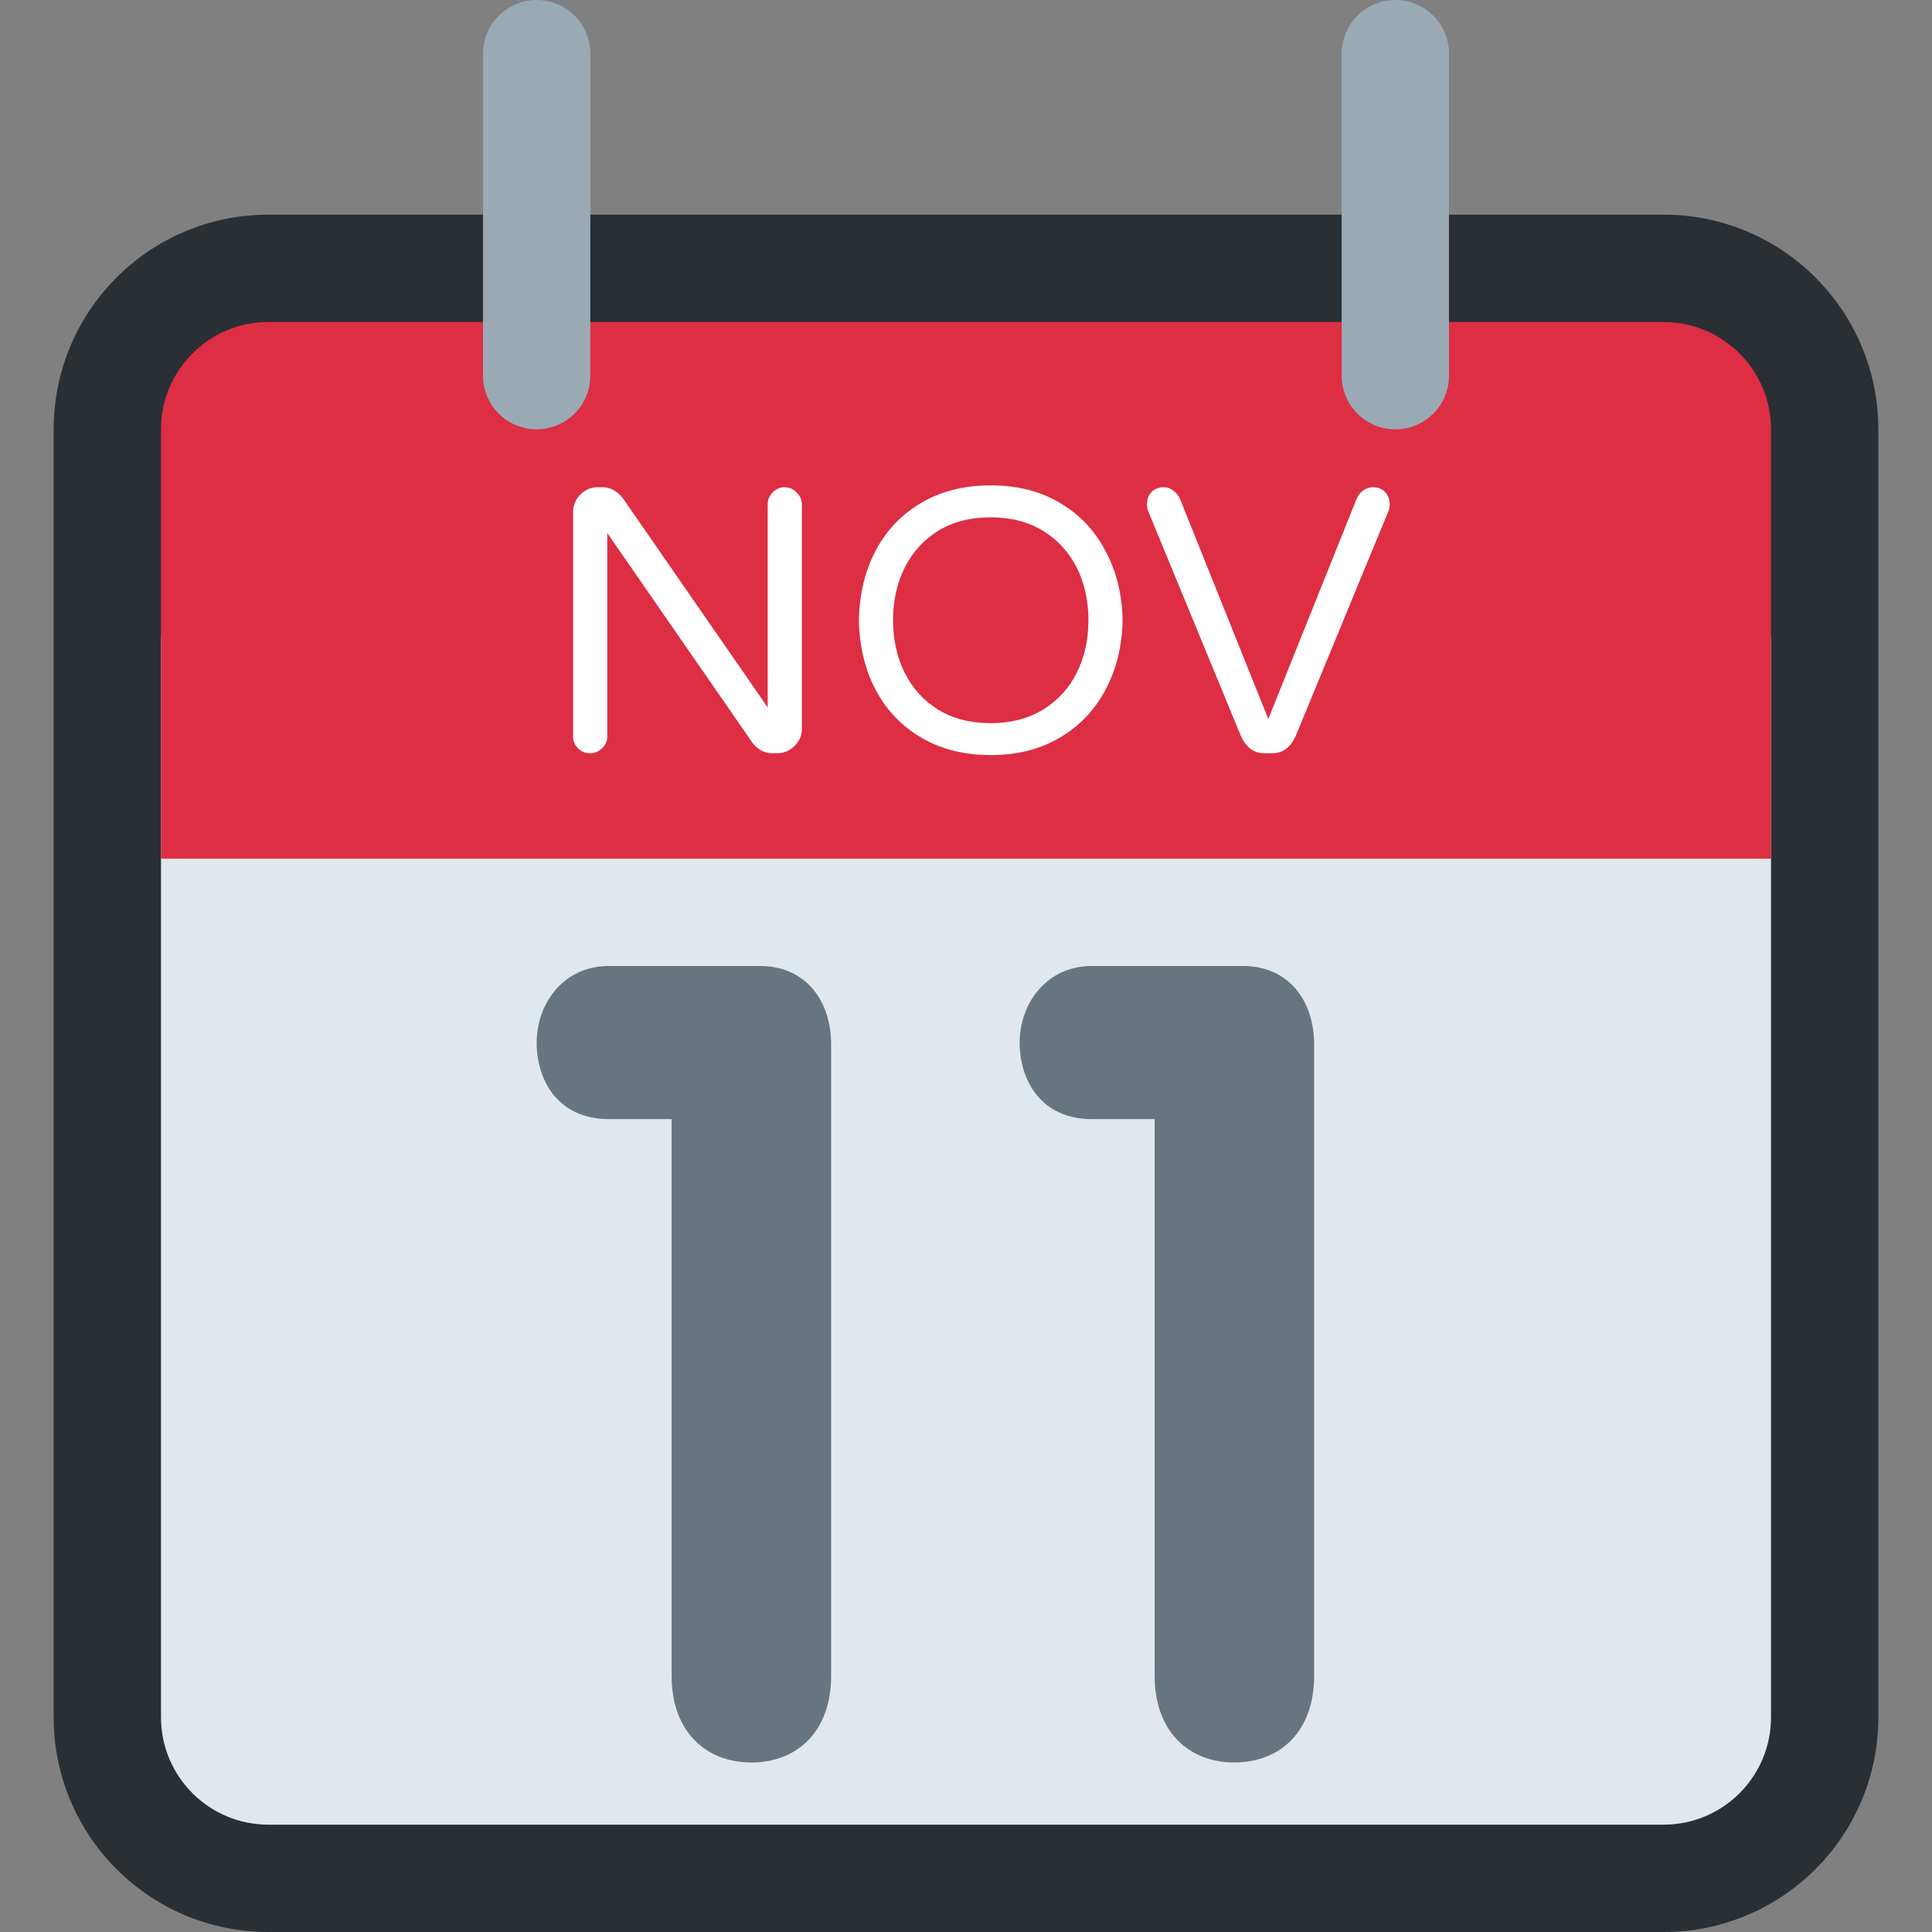 <svg viewBox="0 0 36 36" fill="none" xmlns="http://www.w3.org/2000/svg">
<rect x="0" y="0" width="36" height="36" fill="#808080" stroke="none"/>
<path d="M35 32C35 34.209 33.209 36 31 36H5C2.791 36 1 34.209 1 32V8C1 5.791 2.791 4 5 4H31C33.209 4 35 5.791 35 8V32Z" fill="#292F33"/>
<path d="M33 32C33 33.104 32.104 34 31 34H5C3.896 34 3 33.104 3 32V12C3 10.896 3.896 10 5 10H31C32.104 10 33 10.896 33 12V32Z" fill="#E1E8ED"/>
<path d="M33 16H3V8C3 6.896 3.896 6 5 6H31C32.104 6 33 6.896 33 8V16Z" fill="#DD2E44"/>
<path d="M11 7C11 7.552 10.552 8 10 8C9.448 8 9 7.552 9 7V1C9 0.448 9.448 0 10 0C10.552 0 11 0.448 11 1V7ZM27 7C27 7.552 26.553 8 26 8C25.447 8 25 7.552 25 7V1C25 0.448 25.447 0 26 0C26.553 0 27 0.448 27 1V7Z" fill="#99AAB5"/>
<path d="M10.994 14.035C10.905 14.035 10.831 14.005 10.77 13.944C10.709 13.883 10.679 13.809 10.679 13.72V9.541C10.679 9.415 10.723 9.308 10.812 9.219C10.901 9.126 11.008 9.079 11.134 9.079H11.225C11.374 9.079 11.503 9.149 11.61 9.289L14.305 13.181V9.401C14.305 9.312 14.335 9.238 14.396 9.177C14.457 9.112 14.531 9.079 14.62 9.079C14.709 9.079 14.783 9.112 14.844 9.177C14.909 9.238 14.942 9.312 14.942 9.401V13.58C14.942 13.706 14.895 13.813 14.802 13.902C14.713 13.991 14.606 14.035 14.48 14.035H14.396C14.321 14.035 14.251 14.019 14.186 13.986C14.121 13.949 14.067 13.902 14.025 13.846L11.316 9.933V13.72C11.316 13.809 11.283 13.883 11.218 13.944C11.157 14.005 11.083 14.035 10.994 14.035ZM18.461 14.07C17.971 14.07 17.542 13.963 17.173 13.748C16.805 13.533 16.52 13.237 16.319 12.859C16.119 12.481 16.014 12.047 16.004 11.557C16.014 11.067 16.119 10.633 16.319 10.255C16.52 9.877 16.805 9.581 17.173 9.366C17.542 9.151 17.971 9.044 18.461 9.044C18.951 9.044 19.378 9.151 19.742 9.366C20.111 9.581 20.395 9.879 20.596 10.262C20.802 10.64 20.909 11.072 20.918 11.557C20.909 12.042 20.802 12.476 20.596 12.859C20.395 13.237 20.111 13.533 19.742 13.748C19.378 13.963 18.951 14.07 18.461 14.07ZM18.461 13.475C18.834 13.475 19.159 13.391 19.434 13.223C19.709 13.055 19.919 12.826 20.064 12.537C20.209 12.248 20.281 11.921 20.281 11.557C20.281 11.193 20.209 10.866 20.064 10.577C19.919 10.288 19.709 10.059 19.434 9.891C19.159 9.723 18.834 9.639 18.461 9.639C18.083 9.639 17.756 9.723 17.481 9.891C17.21 10.059 17.003 10.288 16.858 10.577C16.713 10.866 16.641 11.193 16.641 11.557C16.641 11.921 16.713 12.248 16.858 12.537C17.003 12.826 17.21 13.055 17.481 13.223C17.756 13.391 18.083 13.475 18.461 13.475ZM23.556 14.035C23.365 14.035 23.22 13.928 23.122 13.713L21.393 9.52C21.379 9.483 21.372 9.443 21.372 9.401C21.372 9.303 21.4 9.226 21.456 9.17C21.512 9.109 21.589 9.079 21.687 9.079C21.752 9.079 21.811 9.1 21.862 9.142C21.918 9.179 21.96 9.231 21.988 9.296L23.633 13.398L25.278 9.296C25.306 9.231 25.346 9.179 25.397 9.142C25.453 9.1 25.514 9.079 25.579 9.079C25.677 9.079 25.754 9.109 25.81 9.17C25.866 9.226 25.894 9.303 25.894 9.401C25.894 9.443 25.887 9.483 25.873 9.52L24.144 13.713C24.046 13.928 23.901 14.035 23.71 14.035H23.556Z" fill="white"/>
<path d="M21.515 20.853H20.347C19.396 20.853 19 20.129 19 19.427C19 18.703 19.495 18 20.347 18H23.159C24.011 18 24.487 18.641 24.487 19.467V31.229C24.487 32.263 23.853 32.841 23.001 32.841C22.149 32.841 21.515 32.263 21.515 31.229V20.853Z" fill="#66757F"/>
<path d="M12.515 20.853H11.347C10.396 20.853 10 20.129 10 19.427C10 18.703 10.495 18 11.347 18H14.159C15.011 18 15.487 18.641 15.487 19.467V31.229C15.487 32.263 14.853 32.841 14.001 32.841C13.149 32.841 12.515 32.263 12.515 31.229V20.853Z" fill="#66757F"/>
</svg>
